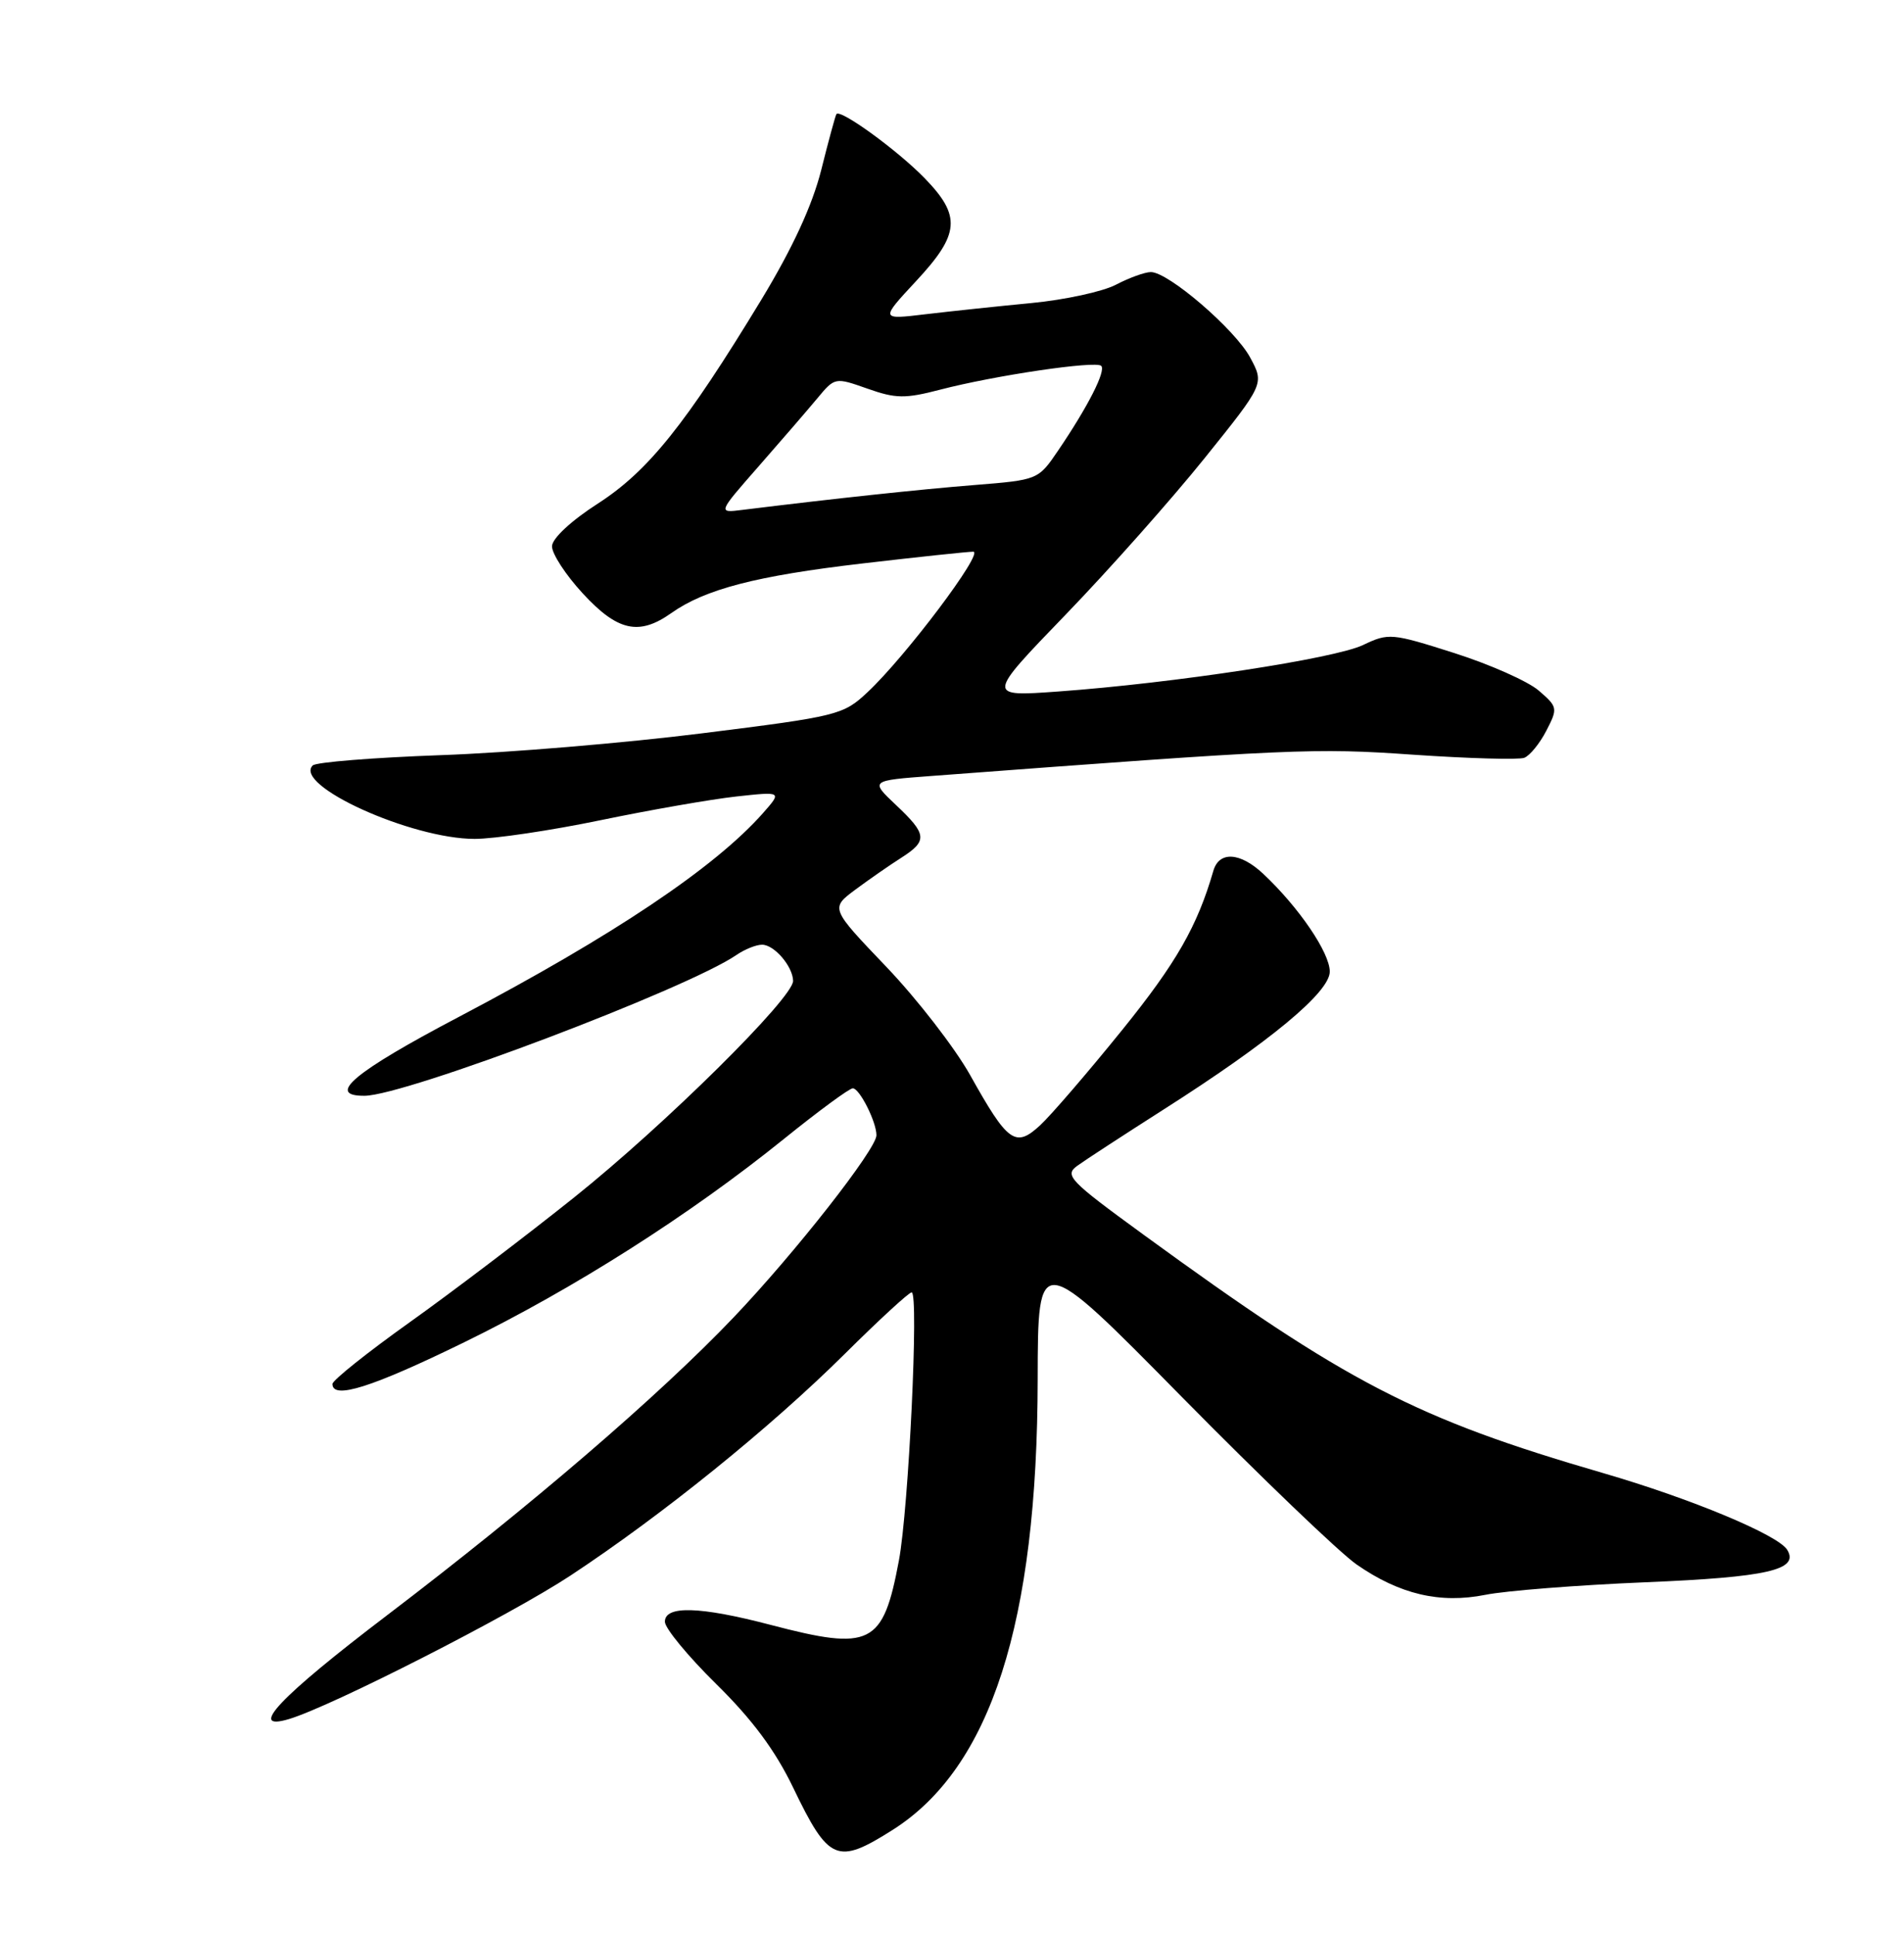 <?xml version="1.0" encoding="UTF-8" standalone="no"?>
<!DOCTYPE svg PUBLIC "-//W3C//DTD SVG 1.1//EN" "http://www.w3.org/Graphics/SVG/1.1/DTD/svg11.dtd" >
<svg xmlns="http://www.w3.org/2000/svg" xmlns:xlink="http://www.w3.org/1999/xlink" version="1.1" viewBox="0 0 252 256">
 <g >
 <path fill="currentColor"
d=" M 118.17 242.11 C 131.14 233.88 137.30 214.73 137.34 182.50 C 137.37 165.50 137.37 165.50 156.43 184.85 C 166.92 195.49 177.32 205.46 179.54 207.00 C 185.24 210.96 190.59 212.22 196.60 211.02 C 199.29 210.48 208.82 209.73 217.77 209.36 C 233.95 208.69 238.18 207.72 236.54 205.06 C 235.32 203.09 223.81 198.29 212.17 194.91 C 187.33 187.69 178.30 183.00 151.35 163.37 C 141.48 156.18 140.84 155.51 142.60 154.24 C 143.65 153.48 148.78 150.14 154.00 146.81 C 168.09 137.84 176.00 131.28 176.00 128.56 C 176.00 126.06 171.91 120.05 167.19 115.62 C 164.13 112.75 161.35 112.59 160.59 115.23 C 158.47 122.55 155.70 127.40 148.55 136.25 C 143.99 141.89 139.09 147.58 137.66 148.90 C 134.39 151.91 133.40 151.20 128.40 142.25 C 126.38 138.65 121.40 132.21 117.32 127.94 C 109.90 120.18 109.90 120.18 113.20 117.72 C 115.02 116.37 117.74 114.48 119.25 113.52 C 122.80 111.26 122.72 110.41 118.58 106.51 C 115.16 103.28 115.16 103.28 123.33 102.67 C 171.22 99.07 173.99 98.95 187.04 99.86 C 194.39 100.36 201.01 100.55 201.74 100.27 C 202.47 99.99 203.79 98.38 204.66 96.69 C 206.20 93.71 206.17 93.54 203.65 91.37 C 202.22 90.14 197.19 87.91 192.48 86.41 C 184.19 83.77 183.79 83.73 180.40 85.35 C 176.62 87.15 155.37 90.39 140.03 91.50 C 130.56 92.18 130.56 92.18 141.03 81.34 C 146.79 75.38 155.06 66.06 159.42 60.64 C 167.34 50.79 167.34 50.79 165.47 47.32 C 163.47 43.59 154.64 36.00 152.32 36.00 C 151.54 36.00 149.46 36.75 147.70 37.67 C 145.94 38.59 140.90 39.68 136.50 40.10 C 132.10 40.52 125.80 41.19 122.50 41.58 C 116.50 42.30 116.50 42.30 121.25 37.19 C 127.04 30.97 127.24 28.59 122.40 23.60 C 118.80 19.89 111.18 14.36 110.70 15.10 C 110.56 15.32 109.65 18.65 108.69 22.50 C 107.50 27.20 104.90 32.83 100.77 39.65 C 90.76 56.14 85.78 62.35 79.13 66.63 C 75.60 68.90 73.09 71.23 73.06 72.27 C 73.03 73.25 74.86 76.06 77.13 78.52 C 81.74 83.52 84.57 84.15 88.85 81.12 C 93.31 77.96 100.12 76.19 114.11 74.56 C 121.47 73.70 128.09 73.00 128.81 73.00 C 130.30 73.00 119.86 86.88 114.81 91.60 C 111.61 94.60 110.91 94.78 93.00 97.02 C 82.83 98.30 67.22 99.61 58.33 99.92 C 49.44 100.24 41.81 100.85 41.39 101.28 C 38.77 103.90 54.43 111.00 62.82 111.00 C 65.42 111.00 72.91 109.89 79.47 108.53 C 86.02 107.17 94.11 105.76 97.45 105.39 C 103.50 104.73 103.50 104.73 101.00 107.57 C 94.62 114.79 81.19 123.79 60.75 134.54 C 46.86 141.84 43.06 145.02 48.25 144.99 C 53.65 144.96 90.95 130.83 97.47 126.36 C 98.56 125.61 100.08 125.00 100.86 125.00 C 102.47 125.00 104.92 127.85 104.97 129.78 C 105.02 132.00 88.00 148.84 76.00 158.43 C 69.67 163.49 59.89 170.92 54.25 174.94 C 48.61 178.96 44.00 182.64 44.00 183.12 C 44.00 185.23 49.23 183.57 61.43 177.61 C 75.96 170.51 91.27 160.78 103.78 150.68 C 108.33 147.01 112.42 144.00 112.87 144.00 C 113.76 144.00 116.00 148.44 116.00 150.21 C 116.00 152.05 105.22 165.79 97.10 174.31 C 87.19 184.70 70.24 199.26 51.25 213.71 C 37.01 224.54 32.66 229.13 38.25 227.46 C 43.90 225.77 67.50 213.74 75.48 208.49 C 87.63 200.48 101.90 188.96 111.76 179.19 C 116.30 174.68 120.30 171.00 120.66 171.00 C 121.63 171.00 120.27 199.60 118.97 206.50 C 116.87 217.69 115.29 218.48 102.00 215.00 C 92.65 212.55 88.00 212.41 88.00 214.58 C 88.00 215.44 91.06 219.15 94.80 222.83 C 99.55 227.50 102.60 231.60 104.96 236.50 C 109.69 246.33 110.78 246.79 118.17 242.11 Z  M 100.42 61.69 C 103.41 58.28 106.90 54.24 108.18 52.70 C 110.49 49.92 110.52 49.91 114.80 51.42 C 118.55 52.75 119.79 52.77 124.43 51.56 C 131.64 49.68 145.04 47.70 145.75 48.41 C 146.40 49.07 144.00 53.79 140.07 59.58 C 137.41 63.50 137.40 63.50 128.95 64.18 C 121.68 64.76 110.40 65.97 98.24 67.47 C 94.99 67.88 94.99 67.88 100.42 61.69 Z "/>
</g>
</svg>